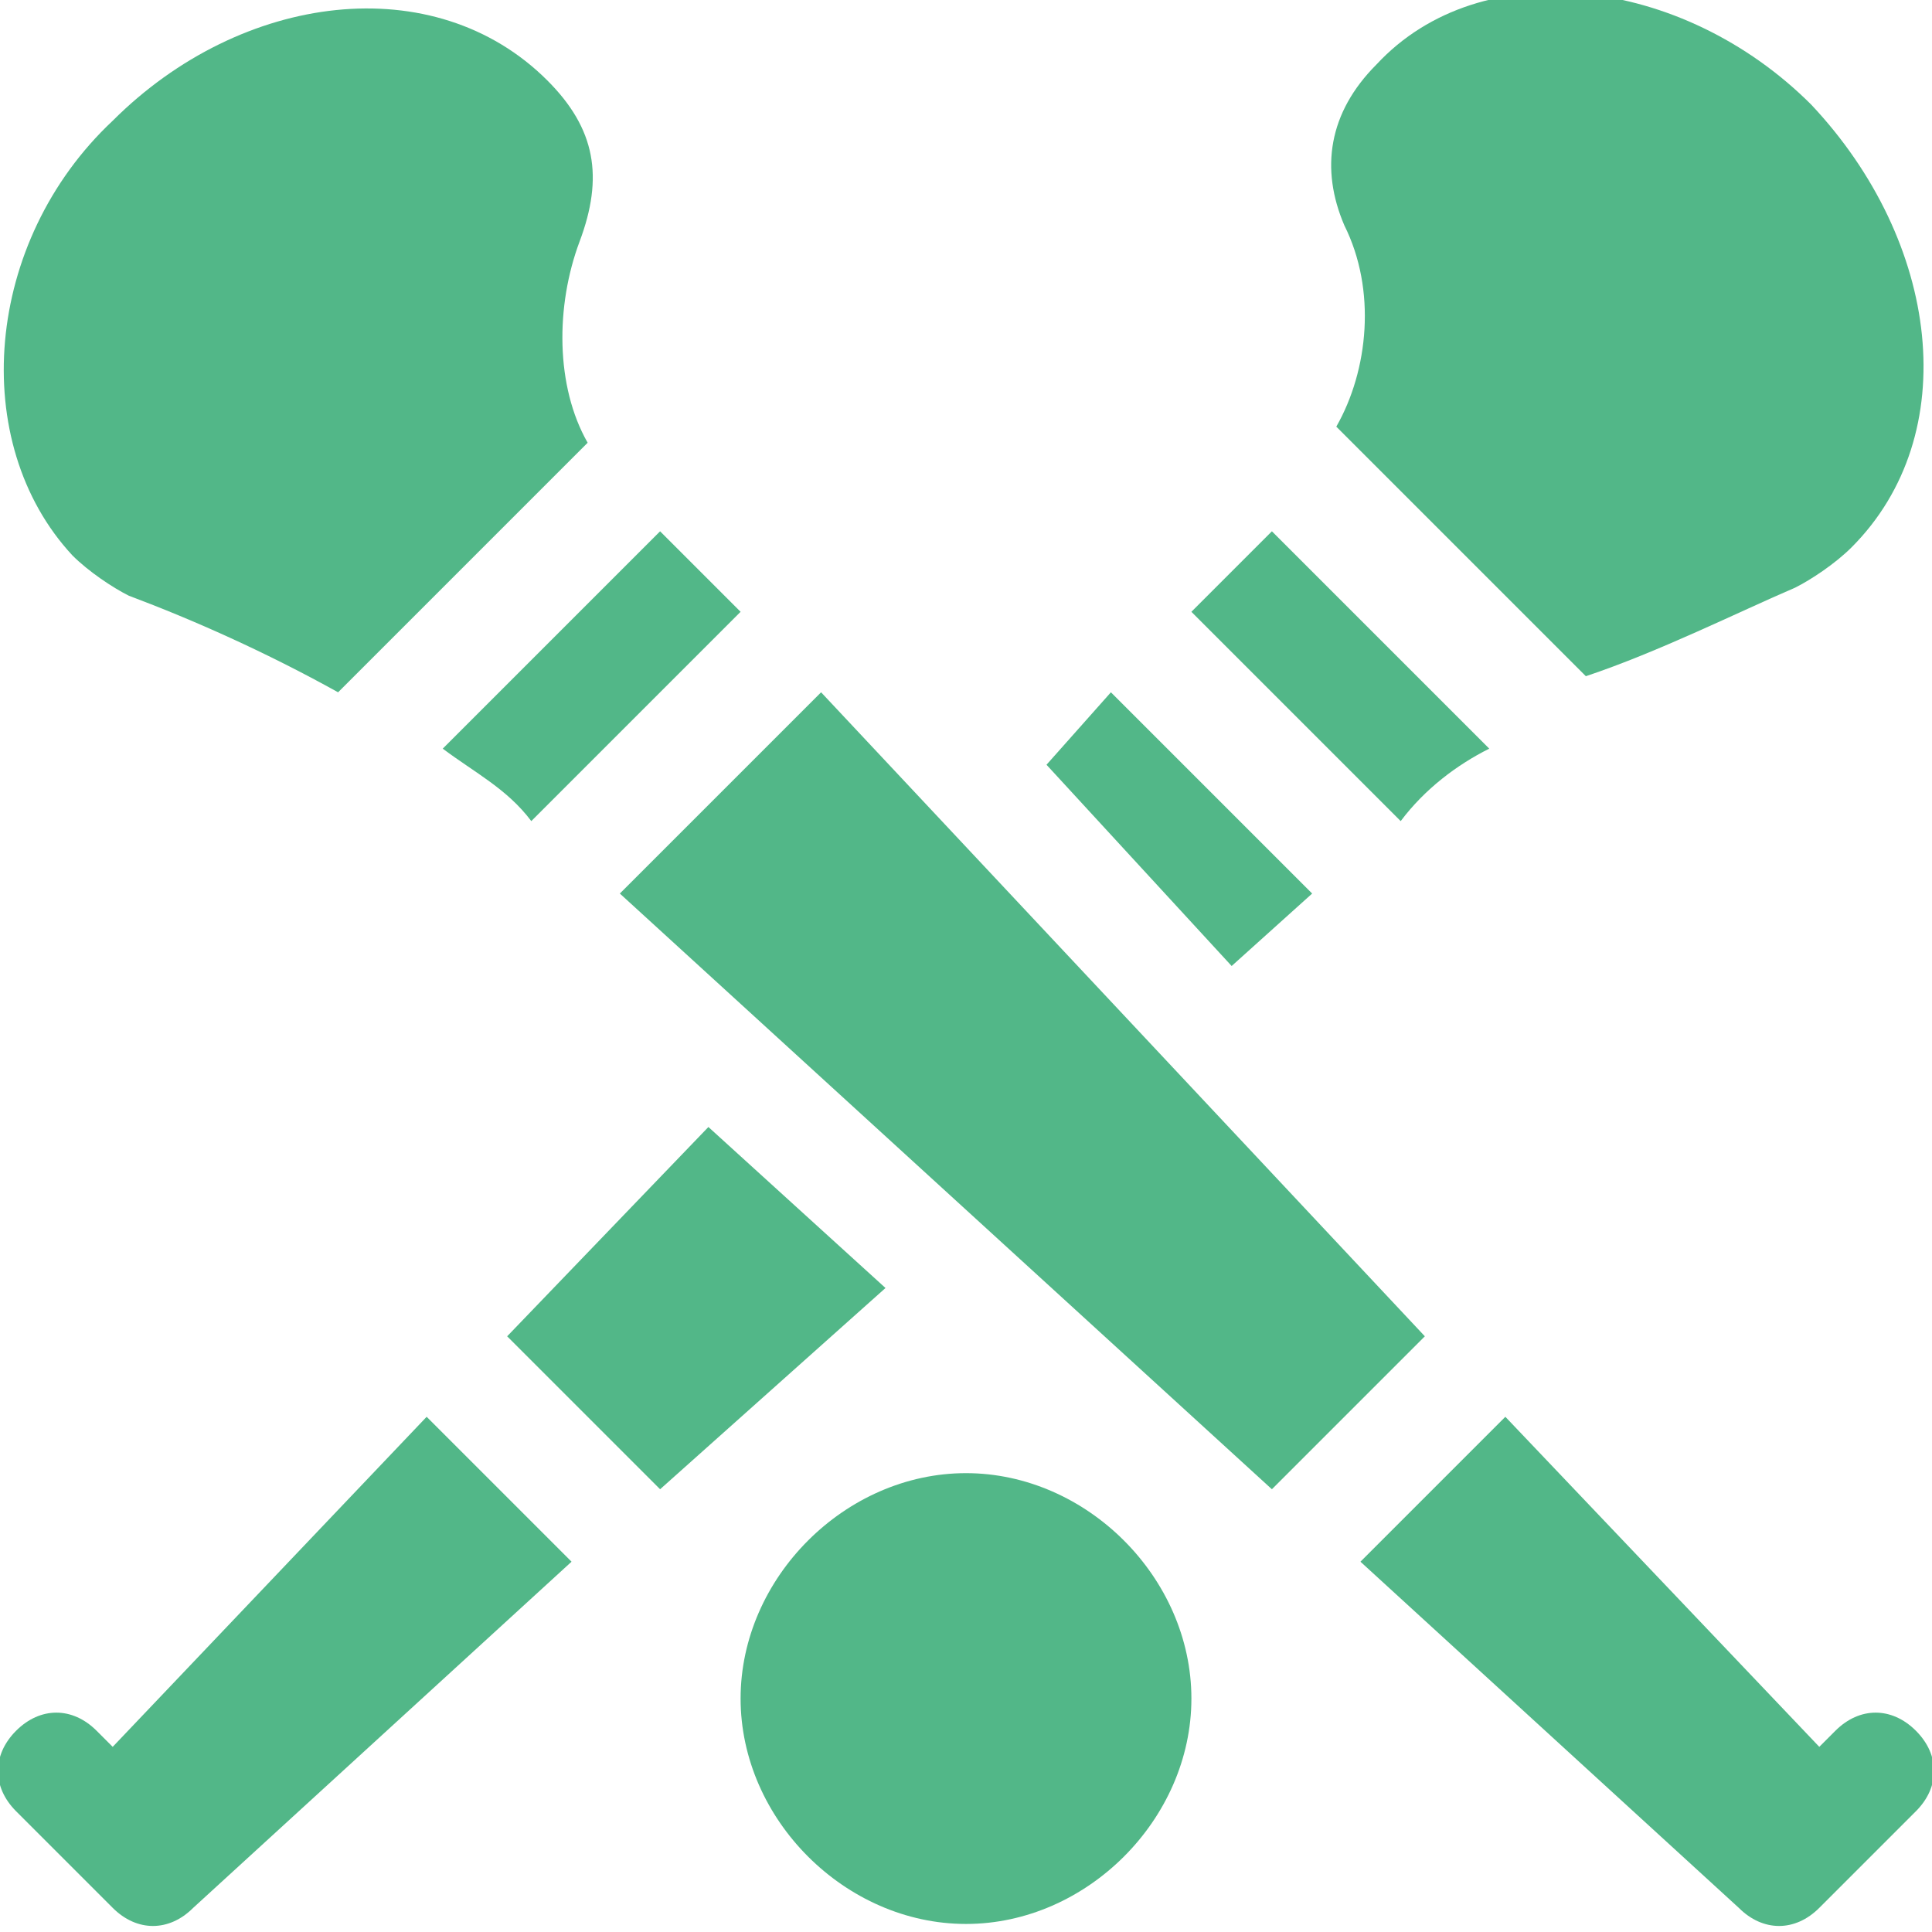 <?xml version="1.0" encoding="utf-8"?>
<!-- Generator: Adobe Illustrator 19.0.0, SVG Export Plug-In . SVG Version: 6.00 Build 0)  -->
<svg version="1.1" id="Layer_1" xmlns="http://www.w3.org/2000/svg" xmlns:xlink="http://www.w3.org/1999/xlink" x="0px" y="0px"
	 viewBox="-293 385 24 24" style="enable-background:new -293 385 24 24;" xml:space="preserve">
<style type="text/css">
	.st0{fill:#52B788;}
</style>
<title>350FEDB4-A650-4DAF-962C-3D186C4C9949</title>
<desc>Created with sketchtool.</desc>
<g id="Page-1">
	<g id="icon" transform="translate(-446, -1841)">
		<g id="_x2D_58" transform="translate(393, 1825)">
			<g id="hurling" transform="translate(53, 16)">
				<g id="Path">
					<path class="st0" d="M-281,403.3c-1.5,0-2.8,1.3-2.8,2.8c0,1.5,1.3,2.8,2.8,2.8s2.8-1.3,2.8-2.8
						C-278.2,404.6-279.5,403.3-281,403.3z"/>
					<path class="st0" d="M-283.8,392.6l-1-1l-2.7,2.7c0.4,0.3,0.8,0.5,1.1,0.9L-283.8,392.6z"/>
					<polygon class="st0" points="-275.3,401.6 -282.8,393.6 -285.3,396.1 -277.2,403.5 					"/>
					<path class="st0" d="M-270.4,408.7l1.2-1.2c0.3-0.3,0.3-0.7,0-1c-0.3-0.3-0.7-0.3-1,0l-0.2,0.2l-3.9-4.1l-1.8,1.8l4.7,4.3
						C-271.1,409-270.7,409-270.4,408.7z"/>
					<path class="st0" d="M-292.1,391.9c0.2,0.2,0.5,0.4,0.7,0.5c0.8,0.3,1.7,0.7,2.6,1.2l3.1-3.1c-0.4-0.7-0.4-1.7-0.1-2.5
						c0.3-0.8,0.2-1.4-0.4-2c-1.4-1.4-3.8-1.1-5.4,0.5C-293.2,388-293.4,390.5-292.1,391.9z"/>
					<polygon class="st0" points="-280,394.5 -277.7,397 -276.7,396.1 -279.2,393.6 					"/>
					<path class="st0" d="M-274.5,394.3l-2.7-2.7l-1,1l2.6,2.6C-275.3,394.8-274.9,394.5-274.5,394.3z"/>
					<path class="st0" d="M-270.7,392.3c0.2-0.1,0.5-0.3,0.7-0.5c1.4-1.4,1.1-3.8-0.5-5.5c-1.6-1.6-4.1-1.9-5.4-0.5
						c-0.6,0.6-0.7,1.3-0.4,2c0.4,0.8,0.3,1.8-0.1,2.5l3.1,3.1C-272.4,393.1-271.4,392.6-270.7,392.3z"/>
					<polygon class="st0" points="-282,401 -284.2,399 -286.7,401.6 -284.8,403.5 					"/>
					<path class="st0" d="M-291.6,408.7c0.3,0.3,0.7,0.3,1,0l4.7-4.3l-1.8-1.8l-3.9,4.1l-0.2-0.2c-0.3-0.3-0.7-0.3-1,0
						c-0.3,0.3-0.3,0.7,0,1L-291.6,408.7z"/>
				</g>
			</g>
		</g>
	</g>
</g>
</svg>
